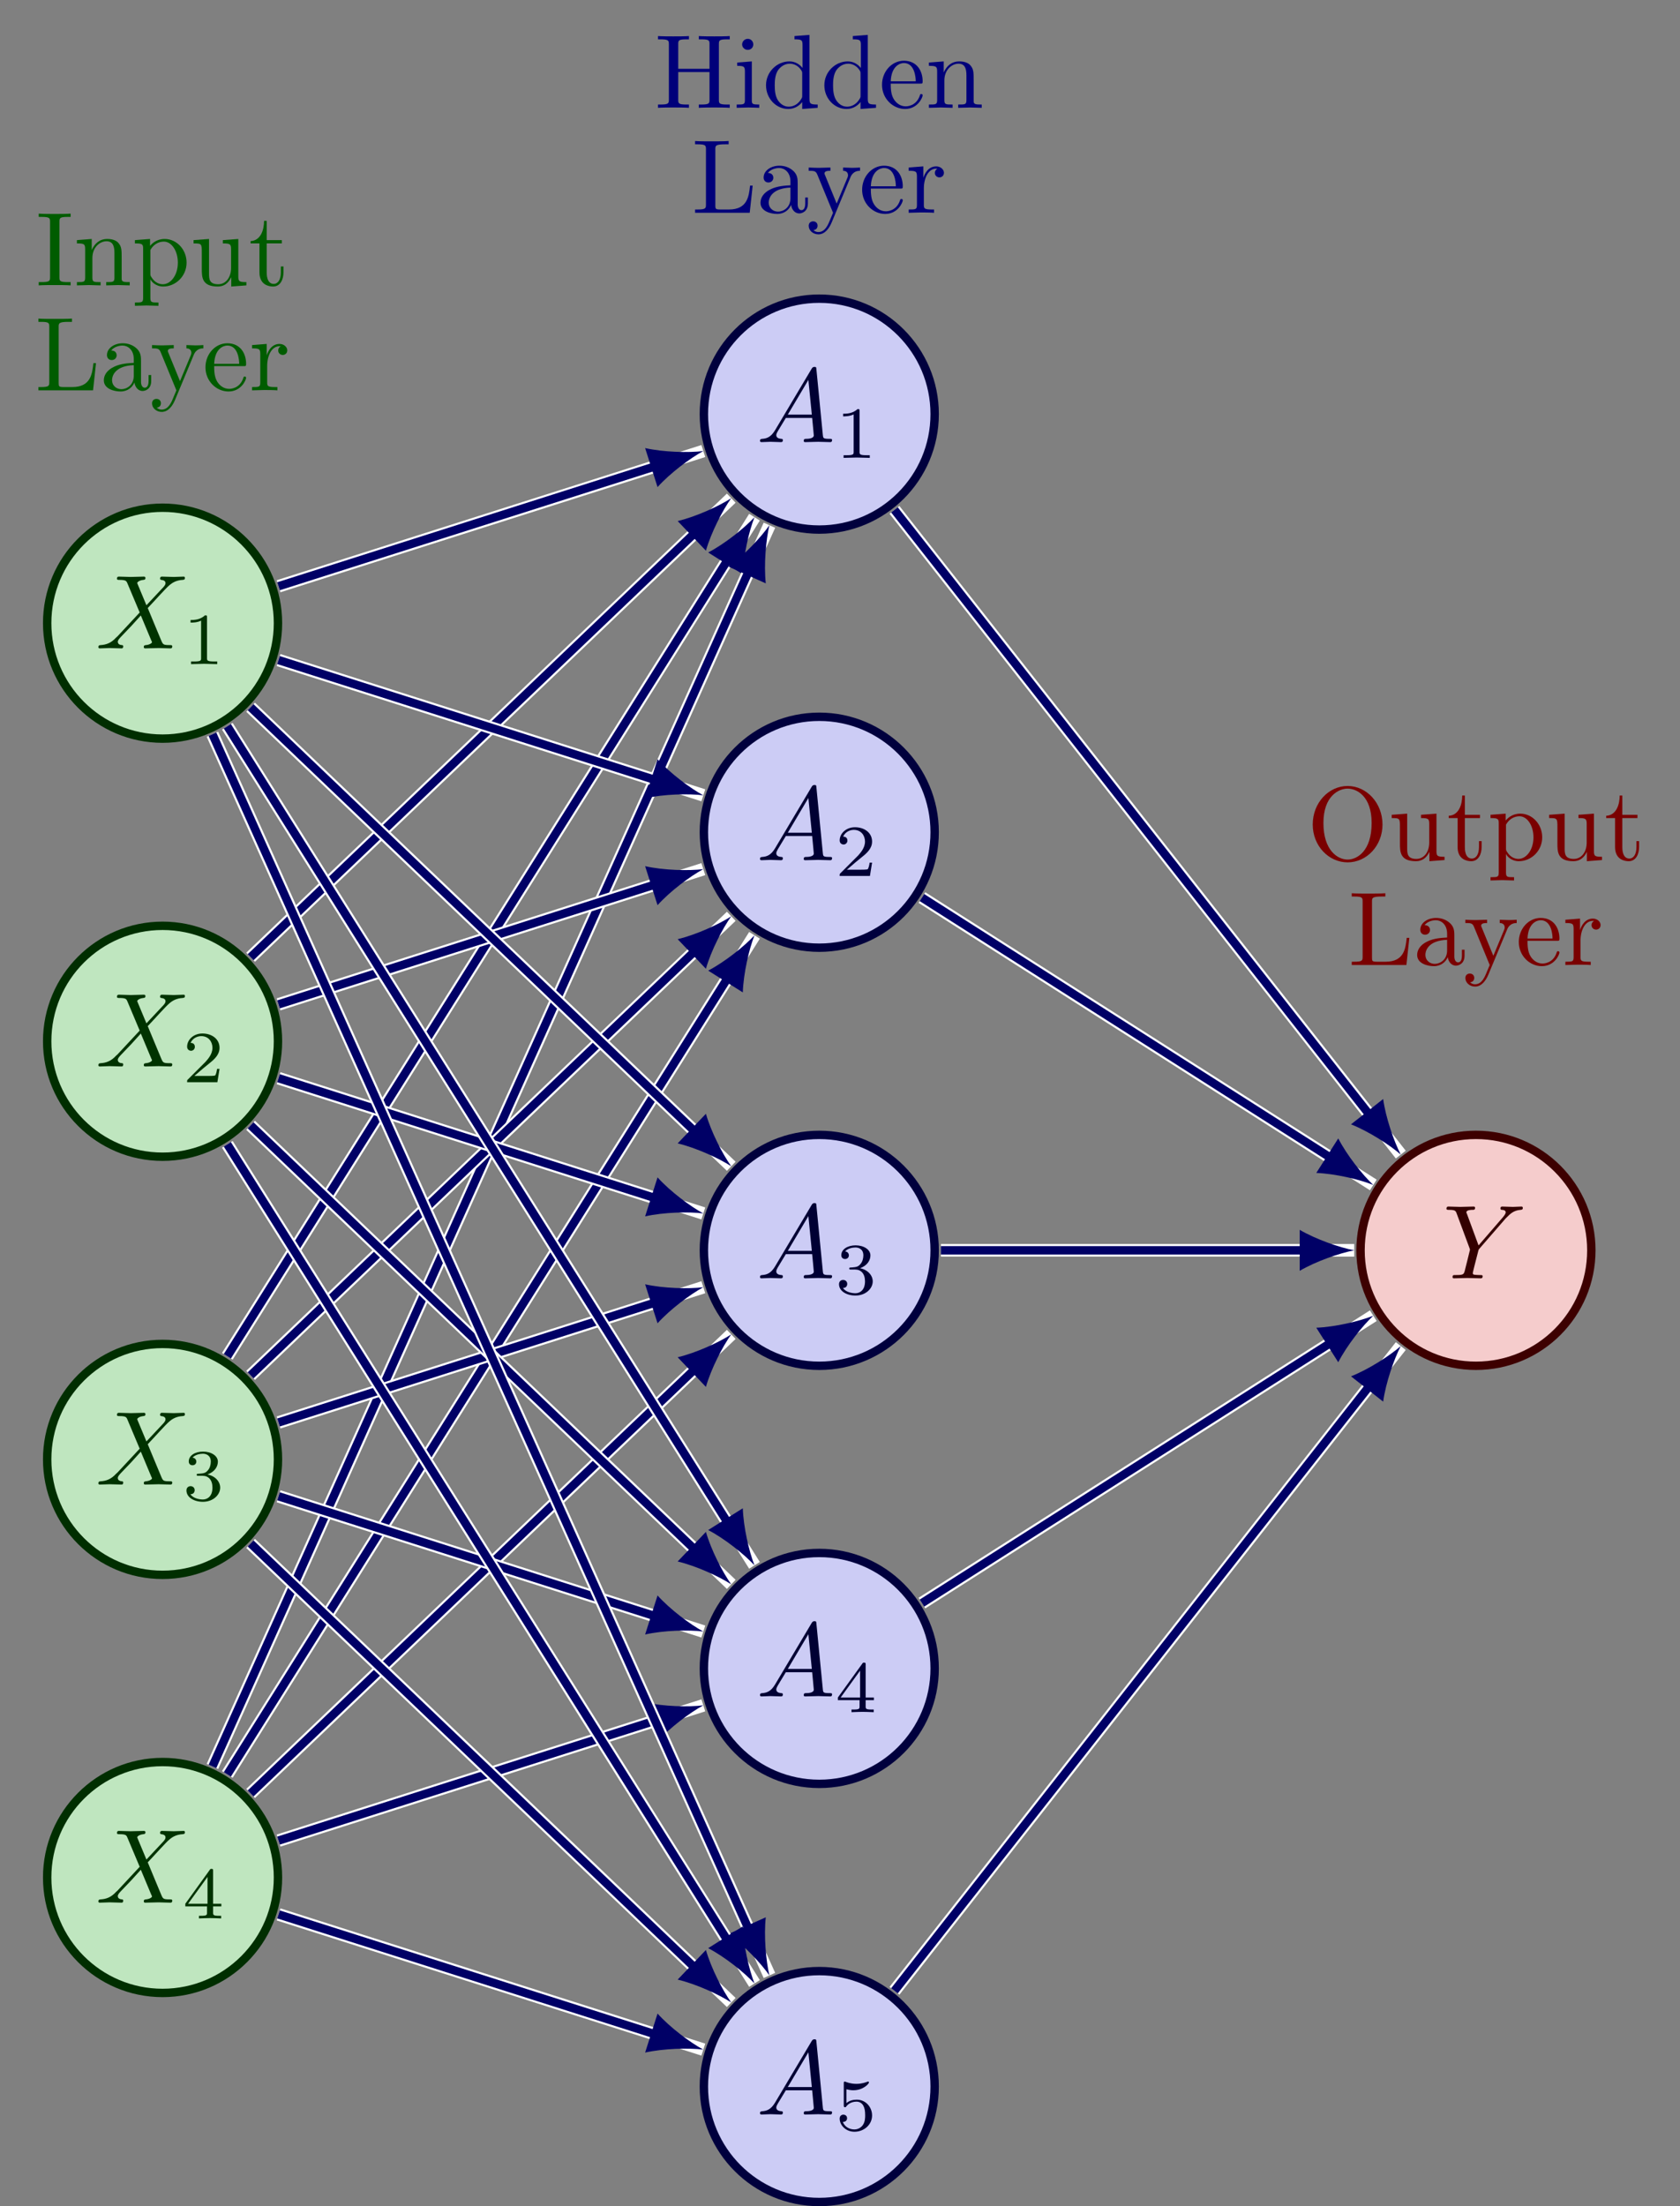 <?xml version="1.0" encoding="UTF-8"?>
<svg xmlns="http://www.w3.org/2000/svg" xmlns:xlink="http://www.w3.org/1999/xlink" width="159.545pt" height="209.405pt" viewBox="0 0 159.545 209.405">
<rect x="0" y="0" width="159.545" height="209.405" fill="#808080" stroke="none"/>
<defs>
<g>
<g id="glyph-0-0">
<path d="M 4.828 -4.094 L 4 -6.078 C 3.969 -6.156 3.953 -6.203 3.953 -6.203 C 3.953 -6.266 4.109 -6.453 4.531 -6.5 C 4.641 -6.516 4.734 -6.516 4.734 -6.688 C 4.734 -6.812 4.609 -6.812 4.578 -6.812 C 4.172 -6.812 3.75 -6.781 3.328 -6.781 C 3.078 -6.781 2.469 -6.812 2.219 -6.812 C 2.156 -6.812 2.031 -6.812 2.031 -6.609 C 2.031 -6.5 2.141 -6.5 2.266 -6.5 C 2.859 -6.5 2.922 -6.406 3.016 -6.188 L 4.188 -3.406 L 2.078 -1.141 L 1.953 -1.031 C 1.469 -0.5 1 -0.344 0.484 -0.312 C 0.359 -0.297 0.266 -0.297 0.266 -0.109 C 0.266 -0.094 0.266 0 0.406 0 C 0.703 0 1.031 -0.031 1.328 -0.031 C 1.703 -0.031 2.094 0 2.453 0 C 2.516 0 2.625 0 2.625 -0.203 C 2.625 -0.297 2.531 -0.312 2.516 -0.312 C 2.422 -0.312 2.109 -0.344 2.109 -0.625 C 2.109 -0.781 2.266 -0.938 2.375 -1.062 L 3.406 -2.141 L 4.297 -3.125 L 5.297 -0.734 C 5.344 -0.625 5.359 -0.625 5.359 -0.594 C 5.359 -0.516 5.156 -0.344 4.781 -0.312 C 4.672 -0.297 4.578 -0.297 4.578 -0.125 C 4.578 0 4.688 0 4.719 0 C 5 0 5.703 -0.031 5.984 -0.031 C 6.234 -0.031 6.844 0 7.094 0 C 7.156 0 7.281 0 7.281 -0.188 C 7.281 -0.312 7.172 -0.312 7.094 -0.312 C 6.438 -0.312 6.406 -0.344 6.234 -0.75 C 5.859 -1.672 5.188 -3.234 4.953 -3.828 C 5.625 -4.531 6.672 -5.719 7 -5.984 C 7.281 -6.234 7.672 -6.469 8.266 -6.5 C 8.391 -6.516 8.484 -6.516 8.484 -6.703 C 8.484 -6.703 8.484 -6.812 8.359 -6.812 C 8.062 -6.812 7.719 -6.781 7.422 -6.781 C 7.047 -6.781 6.672 -6.812 6.312 -6.812 C 6.25 -6.812 6.125 -6.812 6.125 -6.609 C 6.125 -6.547 6.172 -6.516 6.234 -6.5 C 6.328 -6.484 6.641 -6.469 6.641 -6.188 C 6.641 -6.047 6.531 -5.922 6.453 -5.828 Z M 4.828 -4.094 "/>
</g>
<g id="glyph-0-1">
<path d="M 1.781 -1.141 C 1.391 -0.484 1 -0.344 0.562 -0.312 C 0.438 -0.297 0.344 -0.297 0.344 -0.109 C 0.344 -0.047 0.406 0 0.484 0 C 0.75 0 1.062 -0.031 1.328 -0.031 C 1.672 -0.031 2.016 0 2.328 0 C 2.391 0 2.516 0 2.516 -0.188 C 2.516 -0.297 2.438 -0.312 2.359 -0.312 C 2.141 -0.328 1.891 -0.406 1.891 -0.656 C 1.891 -0.781 1.953 -0.891 2.031 -1.031 L 2.797 -2.297 L 5.297 -2.297 C 5.312 -2.094 5.453 -0.734 5.453 -0.641 C 5.453 -0.344 4.938 -0.312 4.734 -0.312 C 4.594 -0.312 4.5 -0.312 4.5 -0.109 C 4.5 0 4.609 0 4.641 0 C 5.047 0 5.469 -0.031 5.875 -0.031 C 6.125 -0.031 6.766 0 7.016 0 C 7.062 0 7.188 0 7.188 -0.203 C 7.188 -0.312 7.094 -0.312 6.953 -0.312 C 6.344 -0.312 6.344 -0.375 6.312 -0.672 L 5.703 -6.891 C 5.688 -7.094 5.688 -7.141 5.516 -7.141 C 5.359 -7.141 5.312 -7.062 5.25 -6.969 Z M 2.984 -2.609 L 4.938 -5.906 L 5.266 -2.609 Z M 2.984 -2.609 "/>
</g>
<g id="glyph-0-2">
<path d="M 5.953 -5.672 L 6.094 -5.812 C 6.391 -6.109 6.719 -6.453 7.391 -6.5 C 7.5 -6.516 7.594 -6.516 7.594 -6.688 C 7.594 -6.766 7.547 -6.812 7.469 -6.812 C 7.203 -6.812 6.922 -6.781 6.656 -6.781 C 6.312 -6.781 5.969 -6.812 5.656 -6.812 C 5.594 -6.812 5.469 -6.812 5.469 -6.625 C 5.469 -6.516 5.562 -6.5 5.609 -6.5 C 5.688 -6.5 5.969 -6.484 5.969 -6.266 C 5.969 -6.094 5.734 -5.844 5.703 -5.797 L 3.391 -3.125 L 2.297 -6.094 C 2.234 -6.234 2.234 -6.25 2.234 -6.266 C 2.234 -6.5 2.719 -6.5 2.828 -6.5 C 2.953 -6.5 3.062 -6.5 3.062 -6.703 C 3.062 -6.812 2.938 -6.812 2.906 -6.812 C 2.625 -6.812 1.938 -6.781 1.656 -6.781 C 1.406 -6.781 0.781 -6.812 0.531 -6.812 C 0.484 -6.812 0.344 -6.812 0.344 -6.609 C 0.344 -6.5 0.453 -6.5 0.578 -6.5 C 1.172 -6.5 1.219 -6.406 1.312 -6.156 L 2.531 -2.875 C 2.547 -2.844 2.578 -2.734 2.578 -2.719 C 2.578 -2.688 2.172 -1.078 2.125 -0.891 C 2 -0.344 1.984 -0.312 1.188 -0.312 C 1 -0.312 0.922 -0.312 0.922 -0.109 C 0.922 0 1.031 0 1.062 0 C 1.328 0 2.031 -0.031 2.312 -0.031 C 2.594 -0.031 3.312 0 3.594 0 C 3.656 0 3.781 0 3.781 -0.203 C 3.781 -0.312 3.688 -0.312 3.5 -0.312 C 3.484 -0.312 3.297 -0.312 3.125 -0.328 C 2.906 -0.344 2.844 -0.375 2.844 -0.484 C 2.844 -0.562 2.938 -0.906 2.984 -1.109 L 3.344 -2.516 C 3.391 -2.719 3.406 -2.734 3.484 -2.828 Z M 5.953 -5.672 "/>
</g>
<g id="glyph-1-0">
<path d="M 2.328 -4.438 C 2.328 -4.625 2.328 -4.625 2.125 -4.625 C 1.672 -4.188 1.047 -4.188 0.766 -4.188 L 0.766 -3.938 C 0.922 -3.938 1.391 -3.938 1.766 -4.125 L 1.766 -0.578 C 1.766 -0.344 1.766 -0.25 1.078 -0.25 L 0.812 -0.25 L 0.812 0 C 0.938 0 1.797 -0.031 2.047 -0.031 C 2.266 -0.031 3.141 0 3.297 0 L 3.297 -0.25 L 3.031 -0.25 C 2.328 -0.25 2.328 -0.344 2.328 -0.578 Z M 2.328 -4.438 "/>
</g>
<g id="glyph-1-1">
<path d="M 3.516 -1.266 L 3.281 -1.266 C 3.266 -1.109 3.188 -0.703 3.094 -0.641 C 3.047 -0.594 2.516 -0.594 2.406 -0.594 L 1.125 -0.594 C 1.859 -1.234 2.109 -1.438 2.516 -1.766 C 3.031 -2.172 3.516 -2.609 3.516 -3.266 C 3.516 -4.109 2.781 -4.625 1.891 -4.625 C 1.031 -4.625 0.438 -4.016 0.438 -3.375 C 0.438 -3.031 0.734 -2.984 0.812 -2.984 C 0.969 -2.984 1.172 -3.109 1.172 -3.359 C 1.172 -3.484 1.125 -3.734 0.766 -3.734 C 0.984 -4.219 1.453 -4.375 1.781 -4.375 C 2.484 -4.375 2.844 -3.828 2.844 -3.266 C 2.844 -2.656 2.406 -2.188 2.188 -1.938 L 0.516 -0.266 C 0.438 -0.203 0.438 -0.188 0.438 0 L 3.312 0 Z M 3.516 -1.266 "/>
</g>
<g id="glyph-1-2">
<path d="M 1.906 -2.328 C 2.453 -2.328 2.844 -1.953 2.844 -1.203 C 2.844 -0.344 2.328 -0.078 1.938 -0.078 C 1.656 -0.078 1.031 -0.156 0.75 -0.578 C 1.078 -0.578 1.156 -0.812 1.156 -0.969 C 1.156 -1.188 0.984 -1.344 0.766 -1.344 C 0.578 -1.344 0.375 -1.219 0.375 -0.938 C 0.375 -0.281 1.094 0.141 1.938 0.141 C 2.906 0.141 3.578 -0.516 3.578 -1.203 C 3.578 -1.75 3.141 -2.297 2.375 -2.453 C 3.094 -2.719 3.359 -3.234 3.359 -3.672 C 3.359 -4.219 2.734 -4.625 1.953 -4.625 C 1.188 -4.625 0.594 -4.25 0.594 -3.688 C 0.594 -3.453 0.75 -3.328 0.953 -3.328 C 1.172 -3.328 1.312 -3.484 1.312 -3.672 C 1.312 -3.875 1.172 -4.031 0.953 -4.047 C 1.203 -4.344 1.672 -4.422 1.938 -4.422 C 2.25 -4.422 2.688 -4.266 2.688 -3.672 C 2.688 -3.375 2.594 -3.047 2.406 -2.844 C 2.188 -2.578 1.984 -2.562 1.641 -2.531 C 1.469 -2.516 1.453 -2.516 1.422 -2.516 C 1.406 -2.516 1.344 -2.5 1.344 -2.422 C 1.344 -2.328 1.406 -2.328 1.531 -2.328 Z M 1.906 -2.328 "/>
</g>
<g id="glyph-1-3">
<path d="M 3.688 -1.141 L 3.688 -1.391 L 2.906 -1.391 L 2.906 -4.5 C 2.906 -4.641 2.906 -4.703 2.766 -4.703 C 2.672 -4.703 2.641 -4.703 2.578 -4.594 L 0.266 -1.391 L 0.266 -1.141 L 2.328 -1.141 L 2.328 -0.578 C 2.328 -0.328 2.328 -0.25 1.75 -0.25 L 1.562 -0.25 L 1.562 0 C 1.922 -0.016 2.359 -0.031 2.609 -0.031 C 2.875 -0.031 3.312 -0.016 3.672 0 L 3.672 -0.25 L 3.484 -0.25 C 2.906 -0.25 2.906 -0.328 2.906 -0.578 L 2.906 -1.141 Z M 2.375 -3.938 L 2.375 -1.391 L 0.531 -1.391 Z M 2.375 -3.938 "/>
</g>
<g id="glyph-1-4">
<path d="M 1.078 -3.891 C 1.438 -3.797 1.641 -3.797 1.75 -3.797 C 2.672 -3.797 3.219 -4.422 3.219 -4.531 C 3.219 -4.609 3.172 -4.625 3.141 -4.625 C 3.125 -4.625 3.109 -4.625 3.078 -4.609 C 2.906 -4.547 2.547 -4.406 2.031 -4.406 C 1.828 -4.406 1.469 -4.422 1.016 -4.594 C 0.938 -4.625 0.922 -4.625 0.922 -4.625 C 0.828 -4.625 0.828 -4.547 0.828 -4.438 L 0.828 -2.391 C 0.828 -2.266 0.828 -2.188 0.938 -2.188 C 1 -2.188 1.016 -2.188 1.078 -2.281 C 1.375 -2.656 1.812 -2.719 2.047 -2.719 C 2.469 -2.719 2.656 -2.391 2.688 -2.328 C 2.812 -2.094 2.859 -1.828 2.859 -1.422 C 2.859 -1.219 2.859 -0.812 2.641 -0.5 C 2.469 -0.25 2.172 -0.078 1.828 -0.078 C 1.375 -0.078 0.906 -0.328 0.734 -0.797 C 1 -0.781 1.141 -0.953 1.141 -1.141 C 1.141 -1.438 0.875 -1.484 0.781 -1.484 C 0.781 -1.484 0.438 -1.484 0.438 -1.109 C 0.438 -0.484 1.016 0.141 1.844 0.141 C 2.734 0.141 3.516 -0.516 3.516 -1.406 C 3.516 -2.188 2.922 -2.906 2.062 -2.906 C 1.75 -2.906 1.391 -2.844 1.078 -2.578 Z M 1.078 -3.891 "/>
</g>
<g id="glyph-2-0">
<path d="M 3.312 0 L 3.312 -0.312 L 3.062 -0.312 C 2.266 -0.312 2.25 -0.422 2.25 -0.781 L 2.25 -6.031 C 2.25 -6.391 2.266 -6.5 3.062 -6.5 L 3.312 -6.5 L 3.312 -6.812 C 2.969 -6.781 2.188 -6.781 1.797 -6.781 C 1.422 -6.781 0.625 -6.781 0.281 -6.812 L 0.281 -6.5 L 0.531 -6.5 C 1.328 -6.5 1.359 -6.391 1.359 -6.031 L 1.359 -0.781 C 1.359 -0.422 1.328 -0.312 0.531 -0.312 L 0.281 -0.312 L 0.281 0 C 0.625 -0.031 1.422 -0.031 1.797 -0.031 C 2.188 -0.031 2.969 -0.031 3.312 0 Z M 3.312 0 "/>
</g>
<g id="glyph-2-1">
<path d="M 5.328 0 L 5.328 -0.312 C 4.812 -0.312 4.562 -0.312 4.562 -0.609 L 4.562 -2.516 C 4.562 -3.375 4.562 -3.672 4.25 -4.031 C 4.109 -4.203 3.781 -4.406 3.203 -4.406 C 2.469 -4.406 2 -3.984 1.719 -3.359 L 1.719 -4.406 L 0.312 -4.297 L 0.312 -3.984 C 1.016 -3.984 1.094 -3.922 1.094 -3.422 L 1.094 -0.75 C 1.094 -0.312 0.984 -0.312 0.312 -0.312 L 0.312 0 L 1.453 -0.031 L 2.562 0 L 2.562 -0.312 C 1.891 -0.312 1.781 -0.312 1.781 -0.75 L 1.781 -2.594 C 1.781 -3.625 2.5 -4.188 3.125 -4.188 C 3.766 -4.188 3.875 -3.656 3.875 -3.078 L 3.875 -0.75 C 3.875 -0.312 3.766 -0.312 3.094 -0.312 L 3.094 0 L 4.219 -0.031 Z M 5.328 0 "/>
</g>
<g id="glyph-2-2">
<path d="M 5.188 -2.156 C 5.188 -3.422 4.234 -4.406 3.109 -4.406 C 2.328 -4.406 1.906 -3.969 1.719 -3.75 L 1.719 -4.406 L 0.281 -4.297 L 0.281 -3.984 C 0.984 -3.984 1.062 -3.922 1.062 -3.484 L 1.062 1.172 C 1.062 1.625 0.953 1.625 0.281 1.625 L 0.281 1.938 L 1.391 1.906 L 2.516 1.938 L 2.516 1.625 C 1.859 1.625 1.75 1.625 1.75 1.172 L 1.75 -0.594 C 1.797 -0.422 2.219 0.109 2.969 0.109 C 4.156 0.109 5.188 -0.875 5.188 -2.156 Z M 4.359 -2.156 C 4.359 -0.953 3.672 -0.109 2.938 -0.109 C 2.531 -0.109 2.156 -0.312 1.891 -0.719 C 1.75 -0.922 1.75 -0.938 1.75 -1.141 L 1.75 -3.359 C 2.031 -3.875 2.516 -4.156 3.031 -4.156 C 3.766 -4.156 4.359 -3.281 4.359 -2.156 Z M 4.359 -2.156 "/>
</g>
<g id="glyph-2-3">
<path d="M 5.328 0 L 5.328 -0.312 C 4.641 -0.312 4.562 -0.375 4.562 -0.875 L 4.562 -4.406 L 3.094 -4.297 L 3.094 -3.984 C 3.781 -3.984 3.875 -3.922 3.875 -3.422 L 3.875 -1.656 C 3.875 -0.781 3.391 -0.109 2.656 -0.109 C 1.828 -0.109 1.781 -0.578 1.781 -1.094 L 1.781 -4.406 L 0.312 -4.297 L 0.312 -3.984 C 1.094 -3.984 1.094 -3.953 1.094 -3.078 L 1.094 -1.578 C 1.094 -0.797 1.094 0.109 2.609 0.109 C 3.172 0.109 3.609 -0.172 3.891 -0.781 L 3.891 0.109 Z M 5.328 0 "/>
</g>
<g id="glyph-2-4">
<path d="M 3.312 -1.234 L 3.312 -1.797 L 3.062 -1.797 L 3.062 -1.25 C 3.062 -0.516 2.766 -0.141 2.391 -0.141 C 1.719 -0.141 1.719 -1.047 1.719 -1.219 L 1.719 -3.984 L 3.156 -3.984 L 3.156 -4.297 L 1.719 -4.297 L 1.719 -6.125 L 1.469 -6.125 C 1.469 -5.312 1.172 -4.25 0.188 -4.203 L 0.188 -3.984 L 1.031 -3.984 L 1.031 -1.234 C 1.031 -0.016 1.969 0.109 2.328 0.109 C 3.031 0.109 3.312 -0.594 3.312 -1.234 Z M 3.312 -1.234 "/>
</g>
<g id="glyph-2-5">
<path d="M 5.797 -2.578 L 5.547 -2.578 C 5.438 -1.562 5.297 -0.312 3.547 -0.312 L 2.734 -0.312 C 2.266 -0.312 2.25 -0.375 2.25 -0.703 L 2.25 -6.016 C 2.25 -6.359 2.25 -6.5 3.188 -6.5 L 3.516 -6.5 L 3.516 -6.812 C 3.156 -6.781 2.25 -6.781 1.844 -6.781 C 1.453 -6.781 0.672 -6.781 0.328 -6.812 L 0.328 -6.5 L 0.562 -6.5 C 1.328 -6.5 1.359 -6.391 1.359 -6.031 L 1.359 -0.781 C 1.359 -0.422 1.328 -0.312 0.562 -0.312 L 0.328 -0.312 L 0.328 0 L 5.516 0 Z M 5.797 -2.578 "/>
</g>
<g id="glyph-2-6">
<path d="M 4.812 -0.891 L 4.812 -1.453 L 4.562 -1.453 L 4.562 -0.891 C 4.562 -0.312 4.312 -0.25 4.203 -0.25 C 3.875 -0.25 3.844 -0.703 3.844 -0.75 L 3.844 -2.734 C 3.844 -3.156 3.844 -3.547 3.484 -3.922 C 3.094 -4.312 2.594 -4.469 2.109 -4.469 C 1.297 -4.469 0.609 -4 0.609 -3.344 C 0.609 -3.047 0.812 -2.875 1.062 -2.875 C 1.344 -2.875 1.531 -3.078 1.531 -3.328 C 1.531 -3.453 1.469 -3.781 1.016 -3.781 C 1.281 -4.141 1.781 -4.25 2.094 -4.25 C 2.578 -4.25 3.156 -3.859 3.156 -2.969 L 3.156 -2.609 C 2.641 -2.578 1.938 -2.547 1.312 -2.25 C 0.562 -1.906 0.312 -1.391 0.312 -0.953 C 0.312 -0.141 1.281 0.109 1.906 0.109 C 2.578 0.109 3.031 -0.297 3.219 -0.75 C 3.266 -0.359 3.531 0.062 4 0.062 C 4.203 0.062 4.812 -0.078 4.812 -0.891 Z M 3.156 -1.391 C 3.156 -0.453 2.438 -0.109 1.984 -0.109 C 1.5 -0.109 1.094 -0.453 1.094 -0.953 C 1.094 -1.5 1.5 -2.328 3.156 -2.391 Z M 3.156 -1.391 "/>
</g>
<g id="glyph-2-7">
<path d="M 5.062 -3.984 L 5.062 -4.297 C 4.828 -4.281 4.547 -4.266 4.312 -4.266 L 3.453 -4.297 L 3.453 -3.984 C 3.766 -3.984 3.922 -3.812 3.922 -3.562 C 3.922 -3.453 3.906 -3.438 3.859 -3.312 L 2.844 -0.875 L 1.75 -3.547 C 1.703 -3.656 1.688 -3.688 1.688 -3.734 C 1.688 -3.984 2.047 -3.984 2.25 -3.984 L 2.25 -4.297 L 1.156 -4.266 C 0.891 -4.266 0.484 -4.281 0.188 -4.297 L 0.188 -3.984 C 0.672 -3.984 0.859 -3.984 1 -3.641 L 2.5 0 L 2.25 0.594 C 2.031 1.141 1.75 1.828 1.109 1.828 C 1.062 1.828 0.828 1.828 0.641 1.641 C 0.953 1.609 1.031 1.391 1.031 1.219 C 1.031 0.969 0.844 0.812 0.609 0.812 C 0.406 0.812 0.188 0.938 0.188 1.234 C 0.188 1.688 0.609 2.047 1.109 2.047 C 1.734 2.047 2.141 1.469 2.375 0.906 L 4.141 -3.344 C 4.391 -3.984 4.906 -3.984 5.062 -3.984 Z M 5.062 -3.984 "/>
</g>
<g id="glyph-2-8">
<path d="M 4.141 -1.188 C 4.141 -1.281 4.062 -1.312 4 -1.312 C 3.922 -1.312 3.891 -1.25 3.875 -1.172 C 3.531 -0.141 2.625 -0.141 2.531 -0.141 C 2.031 -0.141 1.641 -0.438 1.406 -0.812 C 1.109 -1.281 1.109 -1.938 1.109 -2.297 L 3.891 -2.297 C 4.109 -2.297 4.141 -2.297 4.141 -2.516 C 4.141 -3.5 3.594 -4.469 2.359 -4.469 C 1.203 -4.469 0.281 -3.438 0.281 -2.188 C 0.281 -0.859 1.328 0.109 2.469 0.109 C 3.688 0.109 4.141 -1 4.141 -1.188 Z M 3.484 -2.516 L 1.109 -2.516 C 1.172 -4 2.016 -4.25 2.359 -4.25 C 3.375 -4.25 3.484 -2.906 3.484 -2.516 Z M 3.484 -2.516 "/>
</g>
<g id="glyph-2-9">
<path d="M 3.625 -3.797 C 3.625 -4.109 3.312 -4.406 2.891 -4.406 C 2.156 -4.406 1.797 -3.734 1.672 -3.312 L 1.672 -4.406 L 0.281 -4.297 L 0.281 -3.984 C 0.984 -3.984 1.062 -3.922 1.062 -3.422 L 1.062 -0.75 C 1.062 -0.312 0.953 -0.312 0.281 -0.312 L 0.281 0 L 1.422 -0.031 C 1.812 -0.031 2.281 -0.031 2.688 0 L 2.688 -0.312 L 2.469 -0.312 C 1.734 -0.312 1.719 -0.422 1.719 -0.781 L 1.719 -2.312 C 1.719 -3.297 2.141 -4.188 2.891 -4.188 C 2.953 -4.188 2.984 -4.188 3 -4.172 C 2.969 -4.172 2.766 -4.047 2.766 -3.781 C 2.766 -3.516 2.984 -3.359 3.203 -3.359 C 3.375 -3.359 3.625 -3.484 3.625 -3.797 Z M 3.625 -3.797 "/>
</g>
<g id="glyph-2-10">
<path d="M 7.141 0 L 7.141 -0.312 L 6.891 -0.312 C 6.125 -0.312 6.109 -0.422 6.109 -0.781 L 6.109 -6.031 C 6.109 -6.391 6.125 -6.5 6.891 -6.5 L 7.141 -6.5 L 7.141 -6.812 C 6.781 -6.781 6.047 -6.781 5.672 -6.781 C 5.297 -6.781 4.547 -6.781 4.203 -6.812 L 4.203 -6.5 L 4.438 -6.5 C 5.203 -6.5 5.219 -6.391 5.219 -6.031 L 5.219 -3.703 L 2.25 -3.703 L 2.25 -6.031 C 2.25 -6.391 2.266 -6.5 3.031 -6.5 L 3.266 -6.5 L 3.266 -6.812 C 2.922 -6.781 2.188 -6.781 1.797 -6.781 C 1.422 -6.781 0.672 -6.781 0.328 -6.812 L 0.328 -6.5 L 0.562 -6.5 C 1.328 -6.5 1.359 -6.391 1.359 -6.031 L 1.359 -0.781 C 1.359 -0.422 1.328 -0.312 0.562 -0.312 L 0.328 -0.312 L 0.328 0 C 0.672 -0.031 1.422 -0.031 1.797 -0.031 C 2.172 -0.031 2.922 -0.031 3.266 0 L 3.266 -0.312 L 3.031 -0.312 C 2.266 -0.312 2.25 -0.422 2.25 -0.781 L 2.25 -3.391 L 5.219 -3.391 L 5.219 -0.781 C 5.219 -0.422 5.203 -0.312 4.438 -0.312 L 4.203 -0.312 L 4.203 0 C 4.547 -0.031 5.281 -0.031 5.656 -0.031 C 6.047 -0.031 6.781 -0.031 7.141 0 Z M 7.141 0 "/>
</g>
<g id="glyph-2-11">
<path d="M 2.469 0 L 2.469 -0.312 C 1.797 -0.312 1.766 -0.359 1.766 -0.75 L 1.766 -4.406 L 0.375 -4.297 L 0.375 -3.984 C 1.016 -3.984 1.109 -3.922 1.109 -3.438 L 1.109 -0.75 C 1.109 -0.312 1 -0.312 0.328 -0.312 L 0.328 0 L 1.422 -0.031 C 1.781 -0.031 2.125 -0.016 2.469 0 Z M 1.906 -6.016 C 1.906 -6.297 1.688 -6.547 1.391 -6.547 C 1.047 -6.547 0.844 -6.266 0.844 -6.016 C 0.844 -5.75 1.078 -5.5 1.375 -5.5 C 1.719 -5.5 1.906 -5.766 1.906 -6.016 Z M 1.906 -6.016 "/>
</g>
<g id="glyph-2-12">
<path d="M 5.25 0 L 5.25 -0.312 C 4.562 -0.312 4.469 -0.375 4.469 -0.875 L 4.469 -6.922 L 3.047 -6.812 L 3.047 -6.5 C 3.734 -6.5 3.812 -6.438 3.812 -5.938 L 3.812 -3.781 C 3.531 -4.141 3.094 -4.406 2.562 -4.406 C 1.391 -4.406 0.344 -3.422 0.344 -2.141 C 0.344 -0.875 1.312 0.109 2.453 0.109 C 3.094 0.109 3.531 -0.234 3.781 -0.547 L 3.781 0.109 Z M 3.781 -1.172 C 3.781 -1 3.781 -0.984 3.672 -0.812 C 3.375 -0.328 2.938 -0.109 2.5 -0.109 C 2.047 -0.109 1.688 -0.375 1.453 -0.75 C 1.203 -1.156 1.172 -1.719 1.172 -2.141 C 1.172 -2.5 1.188 -3.094 1.469 -3.547 C 1.688 -3.859 2.062 -4.188 2.609 -4.188 C 2.953 -4.188 3.375 -4.031 3.672 -3.594 C 3.781 -3.422 3.781 -3.406 3.781 -3.219 Z M 3.781 -1.172 "/>
</g>
<g id="glyph-2-13">
<path d="M 7.188 -3.375 C 7.188 -5.406 5.688 -7.031 3.875 -7.031 C 2.078 -7.031 0.562 -5.438 0.562 -3.375 C 0.562 -1.328 2.094 0.219 3.875 0.219 C 5.688 0.219 7.188 -1.359 7.188 -3.375 Z M 6.156 -3.516 C 6.156 -0.875 4.797 -0.047 3.875 -0.047 C 2.922 -0.047 1.578 -0.922 1.578 -3.516 C 1.578 -6.094 3.047 -6.781 3.875 -6.781 C 4.734 -6.781 6.156 -6.078 6.156 -3.516 Z M 6.156 -3.516 "/>
</g>
</g>
<clipPath id="clip-0">
<path clip-rule="nonzero" d="M 66 187 L 89 187 L 89 209.406 L 66 209.406 Z M 66 187 "/>
</clipPath>
<clipPath id="clip-1">
<path clip-rule="nonzero" d="M 55 175 L 101 175 L 101 209.406 L 55 209.406 Z M 55 175 "/>
</clipPath>
<clipPath id="clip-2">
<path clip-rule="nonzero" d="M 9 164 L 84 164 L 84 209.406 L 9 209.406 Z M 9 164 "/>
</clipPath>
<clipPath id="clip-3">
<path clip-rule="nonzero" d="M 117 96 L 159.547 96 L 159.547 141 L 117 141 Z M 117 96 "/>
</clipPath>
</defs>
<path fill-rule="nonzero" fill="rgb(75%, 90.001%, 75%)" fill-opacity="1" stroke-width="0.797" stroke-linecap="butt" stroke-linejoin="miter" stroke="rgb(0%, 18.001%, 0%)" stroke-opacity="1" stroke-miterlimit="10" d="M 73.32 39.687 C 73.32 45.737 68.414 50.644 62.363 50.644 C 56.309 50.644 51.402 45.737 51.402 39.687 C 51.402 33.632 56.309 28.726 62.363 28.726 C 68.414 28.726 73.32 33.632 73.32 39.687 Z M 73.32 39.687 " transform="matrix(1, 0, 0, -1, -46.922, 98.835)"/>
<g fill="rgb(0%, 20%, 0%)" fill-opacity="1">
<use xlink:href="#glyph-0-0" x="9.078" y="61.542"/>
</g>
<g fill="rgb(0%, 20%, 0%)" fill-opacity="1">
<use xlink:href="#glyph-1-0" x="17.332" y="63.036"/>
</g>
<path fill-rule="nonzero" fill="rgb(75%, 90.001%, 75%)" fill-opacity="1" stroke-width="0.797" stroke-linecap="butt" stroke-linejoin="miter" stroke="rgb(0%, 18.001%, 0%)" stroke-opacity="1" stroke-miterlimit="10" d="M 73.32 -0.001 C 73.32 6.054 68.414 10.96 62.363 10.96 C 56.309 10.96 51.402 6.054 51.402 -0.001 C 51.402 -6.052 56.309 -10.958 62.363 -10.958 C 68.414 -10.958 73.32 -6.052 73.32 -0.001 Z M 73.32 -0.001 " transform="matrix(1, 0, 0, -1, -46.922, 98.835)"/>
<g fill="rgb(0%, 20%, 0%)" fill-opacity="1">
<use xlink:href="#glyph-0-0" x="9.078" y="101.226"/>
</g>
<g fill="rgb(0%, 20%, 0%)" fill-opacity="1">
<use xlink:href="#glyph-1-1" x="17.332" y="102.721"/>
</g>
<path fill-rule="nonzero" fill="rgb(75%, 90.001%, 75%)" fill-opacity="1" stroke-width="0.797" stroke-linecap="butt" stroke-linejoin="miter" stroke="rgb(0%, 18.001%, 0%)" stroke-opacity="1" stroke-miterlimit="10" d="M 73.32 -39.685 C 73.32 -33.634 68.414 -28.727 62.363 -28.727 C 56.309 -28.727 51.402 -33.634 51.402 -39.685 C 51.402 -45.739 56.309 -50.645 62.363 -50.645 C 68.414 -50.645 73.32 -45.739 73.32 -39.685 Z M 73.32 -39.685 " transform="matrix(1, 0, 0, -1, -46.922, 98.835)"/>
<g fill="rgb(0%, 20%, 0%)" fill-opacity="1">
<use xlink:href="#glyph-0-0" x="9.078" y="140.911"/>
</g>
<g fill="rgb(0%, 20%, 0%)" fill-opacity="1">
<use xlink:href="#glyph-1-2" x="17.332" y="142.406"/>
</g>
<path fill-rule="nonzero" fill="rgb(75%, 90.001%, 75%)" fill-opacity="1" stroke-width="0.797" stroke-linecap="butt" stroke-linejoin="miter" stroke="rgb(0%, 18.001%, 0%)" stroke-opacity="1" stroke-miterlimit="10" d="M 73.32 -79.372 C 73.32 -73.317 68.414 -68.411 62.363 -68.411 C 56.309 -68.411 51.402 -73.317 51.402 -79.372 C 51.402 -85.423 56.309 -90.329 62.363 -90.329 C 68.414 -90.329 73.32 -85.423 73.32 -79.372 Z M 73.32 -79.372 " transform="matrix(1, 0, 0, -1, -46.922, 98.835)"/>
<g fill="rgb(0%, 20%, 0%)" fill-opacity="1">
<use xlink:href="#glyph-0-0" x="9.078" y="180.596"/>
</g>
<g fill="rgb(0%, 20%, 0%)" fill-opacity="1">
<use xlink:href="#glyph-1-3" x="17.332" y="182.091"/>
</g>
<path fill-rule="nonzero" fill="rgb(79.999%, 79.999%, 95.999%)" fill-opacity="1" stroke-width="0.797" stroke-linecap="butt" stroke-linejoin="miter" stroke="rgb(0%, 0%, 23.999%)" stroke-opacity="1" stroke-miterlimit="10" d="M 135.684 59.526 C 135.684 65.581 130.777 70.487 124.727 70.487 C 118.672 70.487 113.766 65.581 113.766 59.526 C 113.766 53.476 118.672 48.569 124.727 48.569 C 130.777 48.569 135.684 53.476 135.684 59.526 Z M 135.684 59.526 " transform="matrix(1, 0, 0, -1, -46.922, 98.835)"/>
<g fill="rgb(0%, 0%, 20%)" fill-opacity="1">
<use xlink:href="#glyph-0-1" x="71.831" y="41.965"/>
</g>
<g fill="rgb(0%, 0%, 20%)" fill-opacity="1">
<use xlink:href="#glyph-1-0" x="79.303" y="43.459"/>
</g>
<path fill="none" stroke-width="1.196" stroke-linecap="butt" stroke-linejoin="miter" stroke="rgb(100%, 100%, 100%)" stroke-opacity="1" stroke-miterlimit="10" d="M 73.375 43.19 L 113.715 56.023 " transform="matrix(1, 0, 0, -1, -46.922, 98.835)"/>
<path fill="none" stroke-width="0.797" stroke-linecap="butt" stroke-linejoin="miter" stroke="rgb(0%, 0%, 39.999%)" stroke-opacity="1" stroke-miterlimit="10" d="M 73.375 43.19 L 109.27 54.612 " transform="matrix(1, 0, 0, -1, -46.922, 98.835)"/>
<path fill-rule="nonzero" fill="rgb(0%, 0%, 39.999%)" fill-opacity="1" d="M 66.793 42.812 C 65.398 42.984 63.023 42.922 61.266 42.531 L 62.445 46.234 C 63.648 44.898 65.555 43.477 66.793 42.812 "/>
<path fill="none" stroke-width="1.196" stroke-linecap="butt" stroke-linejoin="miter" stroke="rgb(100%, 100%, 100%)" stroke-opacity="1" stroke-miterlimit="10" d="M 70.723 7.98 L 116.367 51.55 " transform="matrix(1, 0, 0, -1, -46.922, 98.835)"/>
<path fill="none" stroke-width="0.797" stroke-linecap="butt" stroke-linejoin="miter" stroke="rgb(0%, 0%, 39.999%)" stroke-opacity="1" stroke-miterlimit="10" d="M 70.723 7.98 L 112.992 48.331 " transform="matrix(1, 0, 0, -1, -46.922, 98.835)"/>
<path fill-rule="nonzero" fill="rgb(0%, 0%, 39.999%)" fill-opacity="1" d="M 69.445 47.285 C 68.266 48.051 66.105 49.039 64.355 49.457 L 67.039 52.27 C 67.535 50.539 68.625 48.426 69.445 47.285 "/>
<path fill="none" stroke-width="1.196" stroke-linecap="butt" stroke-linejoin="miter" stroke="rgb(100%, 100%, 100%)" stroke-opacity="1" stroke-miterlimit="10" d="M 68.512 -29.899 L 118.574 49.745 " transform="matrix(1, 0, 0, -1, -46.922, 98.835)"/>
<path fill="none" stroke-width="0.797" stroke-linecap="butt" stroke-linejoin="miter" stroke="rgb(0%, 0%, 39.999%)" stroke-opacity="1" stroke-miterlimit="10" d="M 68.512 -29.899 L 116.094 45.796 " transform="matrix(1, 0, 0, -1, -46.922, 98.835)"/>
<path fill-rule="nonzero" fill="rgb(0%, 0%, 39.999%)" fill-opacity="1" d="M 71.652 49.09 C 70.699 50.121 68.848 51.609 67.254 52.441 L 70.543 54.512 C 70.602 52.711 71.137 50.398 71.652 49.09 "/>
<path fill="none" stroke-width="1.196" stroke-linecap="butt" stroke-linejoin="miter" stroke="rgb(100%, 100%, 100%)" stroke-opacity="1" stroke-miterlimit="10" d="M 67.098 -68.829 L 119.992 48.983 " transform="matrix(1, 0, 0, -1, -46.922, 98.835)"/>
<path fill="none" stroke-width="0.797" stroke-linecap="butt" stroke-linejoin="miter" stroke="rgb(0%, 0%, 39.999%)" stroke-opacity="1" stroke-miterlimit="10" d="M 67.098 -68.829 L 118.082 44.733 " transform="matrix(1, 0, 0, -1, -46.922, 98.835)"/>
<path fill-rule="nonzero" fill="rgb(0%, 0%, 39.999%)" fill-opacity="1" d="M 73.07 49.848 C 72.27 51.004 70.641 52.734 69.176 53.781 L 72.723 55.371 C 72.531 53.582 72.742 51.215 73.07 49.848 "/>
<path fill-rule="nonzero" fill="rgb(79.999%, 79.999%, 95.999%)" fill-opacity="1" stroke-width="0.797" stroke-linecap="butt" stroke-linejoin="miter" stroke="rgb(0%, 0%, 23.999%)" stroke-opacity="1" stroke-miterlimit="10" d="M 135.684 19.843 C 135.684 25.894 130.777 30.8 124.727 30.8 C 118.672 30.8 113.766 25.894 113.766 19.843 C 113.766 13.792 118.672 8.882 124.727 8.882 C 130.777 8.882 135.684 13.792 135.684 19.843 Z M 135.684 19.843 " transform="matrix(1, 0, 0, -1, -46.922, 98.835)"/>
<g fill="rgb(0%, 0%, 20%)" fill-opacity="1">
<use xlink:href="#glyph-0-1" x="71.831" y="81.65"/>
</g>
<g fill="rgb(0%, 0%, 20%)" fill-opacity="1">
<use xlink:href="#glyph-1-1" x="79.303" y="83.144"/>
</g>
<path fill="none" stroke-width="1.196" stroke-linecap="butt" stroke-linejoin="miter" stroke="rgb(100%, 100%, 100%)" stroke-opacity="1" stroke-miterlimit="10" d="M 73.375 36.183 L 113.715 23.347 " transform="matrix(1, 0, 0, -1, -46.922, 98.835)"/>
<path fill="none" stroke-width="0.797" stroke-linecap="butt" stroke-linejoin="miter" stroke="rgb(0%, 0%, 39.999%)" stroke-opacity="1" stroke-miterlimit="10" d="M 73.375 36.183 L 109.27 24.761 " transform="matrix(1, 0, 0, -1, -46.922, 98.835)"/>
<path fill-rule="nonzero" fill="rgb(0%, 0%, 39.999%)" fill-opacity="1" d="M 66.793 75.488 C 65.555 74.824 63.648 73.402 62.445 72.066 L 61.266 75.77 C 63.023 75.375 65.398 75.316 66.793 75.488 "/>
<path fill="none" stroke-width="1.196" stroke-linecap="butt" stroke-linejoin="miter" stroke="rgb(100%, 100%, 100%)" stroke-opacity="1" stroke-miterlimit="10" d="M 73.375 3.503 L 113.715 16.339 " transform="matrix(1, 0, 0, -1, -46.922, 98.835)"/>
<path fill="none" stroke-width="0.797" stroke-linecap="butt" stroke-linejoin="miter" stroke="rgb(0%, 0%, 39.999%)" stroke-opacity="1" stroke-miterlimit="10" d="M 73.375 3.503 L 109.27 14.925 " transform="matrix(1, 0, 0, -1, -46.922, 98.835)"/>
<path fill-rule="nonzero" fill="rgb(0%, 0%, 39.999%)" fill-opacity="1" d="M 66.793 82.496 C 65.398 82.668 63.023 82.609 61.266 82.215 L 62.445 85.918 C 63.648 84.582 65.555 83.16 66.793 82.496 "/>
<path fill="none" stroke-width="1.196" stroke-linecap="butt" stroke-linejoin="miter" stroke="rgb(100%, 100%, 100%)" stroke-opacity="1" stroke-miterlimit="10" d="M 70.723 -31.708 L 116.367 11.862 " transform="matrix(1, 0, 0, -1, -46.922, 98.835)"/>
<path fill="none" stroke-width="0.797" stroke-linecap="butt" stroke-linejoin="miter" stroke="rgb(0%, 0%, 39.999%)" stroke-opacity="1" stroke-miterlimit="10" d="M 70.723 -31.708 L 112.992 8.644 " transform="matrix(1, 0, 0, -1, -46.922, 98.835)"/>
<path fill-rule="nonzero" fill="rgb(0%, 0%, 39.999%)" fill-opacity="1" d="M 69.445 86.973 C 68.266 87.738 66.105 88.727 64.355 89.145 L 67.039 91.953 C 67.535 90.227 68.625 88.113 69.445 86.973 "/>
<path fill="none" stroke-width="1.196" stroke-linecap="butt" stroke-linejoin="miter" stroke="rgb(100%, 100%, 100%)" stroke-opacity="1" stroke-miterlimit="10" d="M 68.512 -69.587 L 118.574 10.058 " transform="matrix(1, 0, 0, -1, -46.922, 98.835)"/>
<path fill="none" stroke-width="0.797" stroke-linecap="butt" stroke-linejoin="miter" stroke="rgb(0%, 0%, 39.999%)" stroke-opacity="1" stroke-miterlimit="10" d="M 68.512 -69.587 L 116.094 6.112 " transform="matrix(1, 0, 0, -1, -46.922, 98.835)"/>
<path fill-rule="nonzero" fill="rgb(0%, 0%, 39.999%)" fill-opacity="1" d="M 71.652 88.777 C 70.699 89.809 68.848 91.297 67.254 92.129 L 70.543 94.195 C 70.602 92.398 71.137 90.082 71.652 88.777 "/>
<path fill-rule="nonzero" fill="rgb(79.999%, 79.999%, 95.999%)" fill-opacity="1" stroke-width="0.797" stroke-linecap="butt" stroke-linejoin="miter" stroke="rgb(0%, 0%, 23.999%)" stroke-opacity="1" stroke-miterlimit="10" d="M 135.684 -19.841 C 135.684 -13.79 130.777 -8.884 124.727 -8.884 C 118.672 -8.884 113.766 -13.79 113.766 -19.841 C 113.766 -25.895 118.672 -30.802 124.727 -30.802 C 130.777 -30.802 135.684 -25.895 135.684 -19.841 Z M 135.684 -19.841 " transform="matrix(1, 0, 0, -1, -46.922, 98.835)"/>
<g fill="rgb(0%, 0%, 20%)" fill-opacity="1">
<use xlink:href="#glyph-0-1" x="71.831" y="121.335"/>
</g>
<g fill="rgb(0%, 0%, 20%)" fill-opacity="1">
<use xlink:href="#glyph-1-2" x="79.303" y="122.829"/>
</g>
<path fill="none" stroke-width="1.196" stroke-linecap="butt" stroke-linejoin="miter" stroke="rgb(100%, 100%, 100%)" stroke-opacity="1" stroke-miterlimit="10" d="M 70.723 31.706 L 116.367 -11.864 " transform="matrix(1, 0, 0, -1, -46.922, 98.835)"/>
<path fill="none" stroke-width="0.797" stroke-linecap="butt" stroke-linejoin="miter" stroke="rgb(0%, 0%, 39.999%)" stroke-opacity="1" stroke-miterlimit="10" d="M 70.723 31.706 L 112.992 -8.645 " transform="matrix(1, 0, 0, -1, -46.922, 98.835)"/>
<path fill-rule="nonzero" fill="rgb(0%, 0%, 39.999%)" fill-opacity="1" d="M 69.445 110.699 C 68.625 109.559 67.535 107.445 67.039 105.715 L 64.355 108.527 C 66.105 108.945 68.266 109.934 69.445 110.699 "/>
<path fill="none" stroke-width="1.196" stroke-linecap="butt" stroke-linejoin="miter" stroke="rgb(100%, 100%, 100%)" stroke-opacity="1" stroke-miterlimit="10" d="M 73.375 -3.505 L 113.715 -16.341 " transform="matrix(1, 0, 0, -1, -46.922, 98.835)"/>
<path fill="none" stroke-width="0.797" stroke-linecap="butt" stroke-linejoin="miter" stroke="rgb(0%, 0%, 39.999%)" stroke-opacity="1" stroke-miterlimit="10" d="M 73.375 -3.505 L 109.27 -14.927 " transform="matrix(1, 0, 0, -1, -46.922, 98.835)"/>
<path fill-rule="nonzero" fill="rgb(0%, 0%, 39.999%)" fill-opacity="1" d="M 66.793 115.176 C 65.555 114.508 63.648 113.086 62.445 111.754 L 61.266 115.453 C 63.023 115.062 65.398 115 66.793 115.176 "/>
<path fill="none" stroke-width="1.196" stroke-linecap="butt" stroke-linejoin="miter" stroke="rgb(100%, 100%, 100%)" stroke-opacity="1" stroke-miterlimit="10" d="M 73.375 -36.181 L 113.715 -23.345 " transform="matrix(1, 0, 0, -1, -46.922, 98.835)"/>
<path fill="none" stroke-width="0.797" stroke-linecap="butt" stroke-linejoin="miter" stroke="rgb(0%, 0%, 39.999%)" stroke-opacity="1" stroke-miterlimit="10" d="M 73.375 -36.181 L 109.27 -24.759 " transform="matrix(1, 0, 0, -1, -46.922, 98.835)"/>
<path fill-rule="nonzero" fill="rgb(0%, 0%, 39.999%)" fill-opacity="1" d="M 66.793 122.18 C 65.398 122.352 63.023 122.293 61.266 121.902 L 62.445 125.602 C 63.648 124.27 65.555 122.848 66.793 122.18 "/>
<path fill="none" stroke-width="1.196" stroke-linecap="butt" stroke-linejoin="miter" stroke="rgb(100%, 100%, 100%)" stroke-opacity="1" stroke-miterlimit="10" d="M 70.723 -71.392 L 116.367 -27.821 " transform="matrix(1, 0, 0, -1, -46.922, 98.835)"/>
<path fill="none" stroke-width="0.797" stroke-linecap="butt" stroke-linejoin="miter" stroke="rgb(0%, 0%, 39.999%)" stroke-opacity="1" stroke-miterlimit="10" d="M 70.723 -71.392 L 112.992 -31.04 " transform="matrix(1, 0, 0, -1, -46.922, 98.835)"/>
<path fill-rule="nonzero" fill="rgb(0%, 0%, 39.999%)" fill-opacity="1" d="M 69.445 126.656 C 68.266 127.422 66.105 128.41 64.355 128.828 L 67.039 131.641 C 67.535 129.91 68.625 127.797 69.445 126.656 "/>
<path fill-rule="nonzero" fill="rgb(79.999%, 79.999%, 95.999%)" fill-opacity="1" stroke-width="0.797" stroke-linecap="butt" stroke-linejoin="miter" stroke="rgb(0%, 0%, 23.999%)" stroke-opacity="1" stroke-miterlimit="10" d="M 135.684 -59.528 C 135.684 -53.474 130.777 -48.567 124.727 -48.567 C 118.672 -48.567 113.766 -53.474 113.766 -59.528 C 113.766 -65.579 118.672 -70.485 124.727 -70.485 C 130.777 -70.485 135.684 -65.579 135.684 -59.528 Z M 135.684 -59.528 " transform="matrix(1, 0, 0, -1, -46.922, 98.835)"/>
<g fill="rgb(0%, 0%, 20%)" fill-opacity="1">
<use xlink:href="#glyph-0-1" x="71.831" y="161.019"/>
</g>
<g fill="rgb(0%, 0%, 20%)" fill-opacity="1">
<use xlink:href="#glyph-1-3" x="79.303" y="162.514"/>
</g>
<path fill="none" stroke-width="1.196" stroke-linecap="butt" stroke-linejoin="miter" stroke="rgb(100%, 100%, 100%)" stroke-opacity="1" stroke-miterlimit="10" d="M 68.512 29.901 L 118.574 -49.743 " transform="matrix(1, 0, 0, -1, -46.922, 98.835)"/>
<path fill="none" stroke-width="0.797" stroke-linecap="butt" stroke-linejoin="miter" stroke="rgb(0%, 0%, 39.999%)" stroke-opacity="1" stroke-miterlimit="10" d="M 68.512 29.901 L 116.094 -45.798 " transform="matrix(1, 0, 0, -1, -46.922, 98.835)"/>
<path fill-rule="nonzero" fill="rgb(0%, 0%, 39.999%)" fill-opacity="1" d="M 71.652 148.578 C 71.137 147.273 70.602 144.957 70.543 143.16 L 67.254 145.227 C 68.848 146.059 70.699 147.547 71.652 148.578 "/>
<path fill="none" stroke-width="1.196" stroke-linecap="butt" stroke-linejoin="miter" stroke="rgb(100%, 100%, 100%)" stroke-opacity="1" stroke-miterlimit="10" d="M 70.723 -7.978 L 116.367 -51.548 " transform="matrix(1, 0, 0, -1, -46.922, 98.835)"/>
<path fill="none" stroke-width="0.797" stroke-linecap="butt" stroke-linejoin="miter" stroke="rgb(0%, 0%, 39.999%)" stroke-opacity="1" stroke-miterlimit="10" d="M 70.723 -7.978 L 112.992 -48.329 " transform="matrix(1, 0, 0, -1, -46.922, 98.835)"/>
<path fill-rule="nonzero" fill="rgb(0%, 0%, 39.999%)" fill-opacity="1" d="M 69.445 150.383 C 68.625 149.242 67.535 147.129 67.039 145.402 L 64.355 148.211 C 66.105 148.629 68.266 149.617 69.445 150.383 "/>
<path fill="none" stroke-width="1.196" stroke-linecap="butt" stroke-linejoin="miter" stroke="rgb(100%, 100%, 100%)" stroke-opacity="1" stroke-miterlimit="10" d="M 73.375 -43.188 L 113.715 -56.024 " transform="matrix(1, 0, 0, -1, -46.922, 98.835)"/>
<path fill="none" stroke-width="0.797" stroke-linecap="butt" stroke-linejoin="miter" stroke="rgb(0%, 0%, 39.999%)" stroke-opacity="1" stroke-miterlimit="10" d="M 73.375 -43.188 L 109.27 -54.61 " transform="matrix(1, 0, 0, -1, -46.922, 98.835)"/>
<path fill-rule="nonzero" fill="rgb(0%, 0%, 39.999%)" fill-opacity="1" d="M 66.793 154.859 C 65.555 154.195 63.648 152.773 62.445 151.438 L 61.266 155.141 C 63.023 154.746 65.398 154.688 66.793 154.859 "/>
<path fill="none" stroke-width="1.196" stroke-linecap="butt" stroke-linejoin="miter" stroke="rgb(100%, 100%, 100%)" stroke-opacity="1" stroke-miterlimit="10" d="M 73.375 -75.868 L 113.715 -63.032 " transform="matrix(1, 0, 0, -1, -46.922, 98.835)"/>
<path fill="none" stroke-width="0.797" stroke-linecap="butt" stroke-linejoin="miter" stroke="rgb(0%, 0%, 39.999%)" stroke-opacity="1" stroke-miterlimit="10" d="M 73.375 -75.868 L 109.27 -64.446 " transform="matrix(1, 0, 0, -1, -46.922, 98.835)"/>
<path fill-rule="nonzero" fill="rgb(0%, 0%, 39.999%)" fill-opacity="1" d="M 66.793 161.867 C 65.398 162.039 63.023 161.98 61.266 161.586 L 62.445 165.289 C 63.648 163.953 65.555 162.531 66.793 161.867 "/>
<g clip-path="url(#clip-0)">
<path fill-rule="nonzero" fill="rgb(79.999%, 79.999%, 95.999%)" fill-opacity="1" d="M 88.762 198.047 C 88.762 191.996 83.855 187.09 77.805 187.09 C 71.75 187.09 66.844 191.996 66.844 198.047 C 66.844 204.102 71.75 209.008 77.805 209.008 C 83.855 209.008 88.762 204.102 88.762 198.047 Z M 88.762 198.047 "/>
</g>
<g clip-path="url(#clip-1)">
<path fill="none" stroke-width="0.797" stroke-linecap="butt" stroke-linejoin="miter" stroke="rgb(0%, 0%, 23.999%)" stroke-opacity="1" stroke-miterlimit="10" d="M 135.684 -99.212 C 135.684 -93.161 130.777 -88.255 124.727 -88.255 C 118.672 -88.255 113.766 -93.161 113.766 -99.212 C 113.766 -105.267 118.672 -110.173 124.727 -110.173 C 130.777 -110.173 135.684 -105.267 135.684 -99.212 Z M 135.684 -99.212 " transform="matrix(1, 0, 0, -1, -46.922, 98.835)"/>
</g>
<g fill="rgb(0%, 0%, 20%)" fill-opacity="1">
<use xlink:href="#glyph-0-1" x="71.831" y="200.704"/>
</g>
<g fill="rgb(0%, 0%, 20%)" fill-opacity="1">
<use xlink:href="#glyph-1-4" x="79.303" y="202.199"/>
</g>
<path fill="none" stroke-width="1.196" stroke-linecap="butt" stroke-linejoin="miter" stroke="rgb(100%, 100%, 100%)" stroke-opacity="1" stroke-miterlimit="10" d="M 67.098 29.144 L 119.992 -88.669 " transform="matrix(1, 0, 0, -1, -46.922, 98.835)"/>
<path fill="none" stroke-width="0.797" stroke-linecap="butt" stroke-linejoin="miter" stroke="rgb(0%, 0%, 39.999%)" stroke-opacity="1" stroke-miterlimit="10" d="M 67.098 29.144 L 118.082 -84.419 " transform="matrix(1, 0, 0, -1, -46.922, 98.835)"/>
<path fill-rule="nonzero" fill="rgb(0%, 0%, 39.999%)" fill-opacity="1" d="M 73.07 187.504 C 72.742 186.141 72.531 183.773 72.723 181.984 L 69.176 183.574 C 70.641 184.621 72.27 186.352 73.07 187.504 "/>
<path fill="none" stroke-width="1.196" stroke-linecap="butt" stroke-linejoin="miter" stroke="rgb(100%, 100%, 100%)" stroke-opacity="1" stroke-miterlimit="10" d="M 68.512 -9.782 L 118.574 -89.431 " transform="matrix(1, 0, 0, -1, -46.922, 98.835)"/>
<path fill="none" stroke-width="0.797" stroke-linecap="butt" stroke-linejoin="miter" stroke="rgb(0%, 0%, 39.999%)" stroke-opacity="1" stroke-miterlimit="10" d="M 68.512 -9.782 L 116.094 -85.481 " transform="matrix(1, 0, 0, -1, -46.922, 98.835)"/>
<path fill-rule="nonzero" fill="rgb(0%, 0%, 39.999%)" fill-opacity="1" d="M 71.652 188.266 C 71.137 186.957 70.602 184.645 70.543 182.844 L 67.254 184.914 C 68.848 185.746 70.699 187.234 71.652 188.266 "/>
<path fill="none" stroke-width="1.196" stroke-linecap="butt" stroke-linejoin="miter" stroke="rgb(100%, 100%, 100%)" stroke-opacity="1" stroke-miterlimit="10" d="M 70.723 -47.665 L 116.367 -91.235 " transform="matrix(1, 0, 0, -1, -46.922, 98.835)"/>
<path fill="none" stroke-width="0.797" stroke-linecap="butt" stroke-linejoin="miter" stroke="rgb(0%, 0%, 39.999%)" stroke-opacity="1" stroke-miterlimit="10" d="M 70.723 -47.665 L 112.992 -88.017 " transform="matrix(1, 0, 0, -1, -46.922, 98.835)"/>
<path fill-rule="nonzero" fill="rgb(0%, 0%, 39.999%)" fill-opacity="1" d="M 69.445 190.07 C 68.625 188.93 67.535 186.816 67.039 185.086 L 64.355 187.898 C 66.105 188.316 68.266 189.305 69.445 190.07 "/>
<g clip-path="url(#clip-2)">
<path fill="none" stroke-width="1.196" stroke-linecap="butt" stroke-linejoin="miter" stroke="rgb(100%, 100%, 100%)" stroke-opacity="1" stroke-miterlimit="10" d="M 73.375 -82.876 L 113.715 -95.708 " transform="matrix(1, 0, 0, -1, -46.922, 98.835)"/>
</g>
<path fill="none" stroke-width="0.797" stroke-linecap="butt" stroke-linejoin="miter" stroke="rgb(0%, 0%, 39.999%)" stroke-opacity="1" stroke-miterlimit="10" d="M 73.375 -82.876 L 109.27 -94.298 " transform="matrix(1, 0, 0, -1, -46.922, 98.835)"/>
<path fill-rule="nonzero" fill="rgb(0%, 0%, 39.999%)" fill-opacity="1" d="M 66.793 194.543 C 65.555 193.879 63.648 192.457 62.445 191.121 L 61.266 194.824 C 63.023 194.434 65.398 194.371 66.793 194.543 "/>
<path fill-rule="nonzero" fill="rgb(95.999%, 79.999%, 79.999%)" fill-opacity="1" d="M 151.125 118.676 C 151.125 112.625 146.219 107.719 140.168 107.719 C 134.113 107.719 129.207 112.625 129.207 118.676 C 129.207 124.73 134.113 129.637 140.168 129.637 C 146.219 129.637 151.125 124.73 151.125 118.676 Z M 151.125 118.676 "/>
<g clip-path="url(#clip-3)">
<path fill="none" stroke-width="0.797" stroke-linecap="butt" stroke-linejoin="miter" stroke="rgb(23.999%, 0%, 0%)" stroke-opacity="1" stroke-miterlimit="10" d="M 198.047 -19.841 C 198.047 -13.79 193.141 -8.884 187.09 -8.884 C 181.035 -8.884 176.129 -13.79 176.129 -19.841 C 176.129 -25.895 181.035 -30.802 187.09 -30.802 C 193.141 -30.802 198.047 -25.895 198.047 -19.841 Z M 198.047 -19.841 " transform="matrix(1, 0, 0, -1, -46.922, 98.835)"/>
</g>
<g fill="rgb(20%, 0%, 0%)" fill-opacity="1">
<use xlink:href="#glyph-0-2" x="137.023" y="121.335"/>
</g>
<path fill="none" stroke-width="1.196" stroke-linecap="butt" stroke-linejoin="miter" stroke="rgb(100%, 100%, 100%)" stroke-opacity="1" stroke-miterlimit="10" d="M 131.867 50.44 L 179.949 -10.755 " transform="matrix(1, 0, 0, -1, -46.922, 98.835)"/>
<path fill="none" stroke-width="0.797" stroke-linecap="butt" stroke-linejoin="miter" stroke="rgb(0%, 0%, 39.999%)" stroke-opacity="1" stroke-miterlimit="10" d="M 131.867 50.44 L 177.067 -7.091 " transform="matrix(1, 0, 0, -1, -46.922, 98.835)"/>
<path fill-rule="nonzero" fill="rgb(0%, 0%, 39.999%)" fill-opacity="1" d="M 133.027 109.59 C 132.379 108.344 131.602 106.098 131.355 104.316 L 128.301 106.719 C 129.973 107.379 131.969 108.664 133.027 109.59 "/>
<path fill="none" stroke-width="1.196" stroke-linecap="butt" stroke-linejoin="miter" stroke="rgb(100%, 100%, 100%)" stroke-opacity="1" stroke-miterlimit="10" d="M 134.477 13.64 L 177.34 -13.638 " transform="matrix(1, 0, 0, -1, -46.922, 98.835)"/>
<path fill="none" stroke-width="0.797" stroke-linecap="butt" stroke-linejoin="miter" stroke="rgb(0%, 0%, 39.999%)" stroke-opacity="1" stroke-miterlimit="10" d="M 134.477 13.64 L 173.406 -11.134 " transform="matrix(1, 0, 0, -1, -46.922, 98.835)"/>
<path fill-rule="nonzero" fill="rgb(0%, 0%, 39.999%)" fill-opacity="1" d="M 130.418 112.473 C 129.391 111.512 127.914 109.652 127.09 108.055 L 125.004 111.332 C 126.801 111.402 129.113 111.949 130.418 112.473 "/>
<path fill="none" stroke-width="1.196" stroke-linecap="butt" stroke-linejoin="miter" stroke="rgb(100%, 100%, 100%)" stroke-opacity="1" stroke-miterlimit="10" d="M 136.281 -19.841 L 175.531 -19.841 " transform="matrix(1, 0, 0, -1, -46.922, 98.835)"/>
<path fill="none" stroke-width="0.797" stroke-linecap="butt" stroke-linejoin="miter" stroke="rgb(0%, 0%, 39.999%)" stroke-opacity="1" stroke-miterlimit="10" d="M 136.281 -19.841 L 170.871 -19.841 " transform="matrix(1, 0, 0, -1, -46.922, 98.835)"/>
<path fill-rule="nonzero" fill="rgb(0%, 0%, 39.999%)" fill-opacity="1" d="M 128.609 118.676 C 127.227 118.418 124.984 117.641 123.43 116.734 L 123.43 120.621 C 124.984 119.715 127.227 118.938 128.609 118.676 "/>
<path fill="none" stroke-width="1.196" stroke-linecap="butt" stroke-linejoin="miter" stroke="rgb(100%, 100%, 100%)" stroke-opacity="1" stroke-miterlimit="10" d="M 134.477 -53.325 L 177.34 -26.048 " transform="matrix(1, 0, 0, -1, -46.922, 98.835)"/>
<path fill="none" stroke-width="0.797" stroke-linecap="butt" stroke-linejoin="miter" stroke="rgb(0%, 0%, 39.999%)" stroke-opacity="1" stroke-miterlimit="10" d="M 134.477 -53.325 L 173.406 -28.552 " transform="matrix(1, 0, 0, -1, -46.922, 98.835)"/>
<path fill-rule="nonzero" fill="rgb(0%, 0%, 39.999%)" fill-opacity="1" d="M 130.418 124.883 C 129.113 125.406 126.801 125.953 125.004 126.023 L 127.09 129.301 C 127.914 127.703 129.391 125.844 130.418 124.883 "/>
<path fill="none" stroke-width="1.196" stroke-linecap="butt" stroke-linejoin="miter" stroke="rgb(100%, 100%, 100%)" stroke-opacity="1" stroke-miterlimit="10" d="M 131.867 -90.126 L 179.949 -28.931 " transform="matrix(1, 0, 0, -1, -46.922, 98.835)"/>
<path fill="none" stroke-width="0.797" stroke-linecap="butt" stroke-linejoin="miter" stroke="rgb(0%, 0%, 39.999%)" stroke-opacity="1" stroke-miterlimit="10" d="M 131.867 -90.126 L 177.067 -32.595 " transform="matrix(1, 0, 0, -1, -46.922, 98.835)"/>
<path fill-rule="nonzero" fill="rgb(0%, 0%, 39.999%)" fill-opacity="1" d="M 133.027 127.766 C 131.969 128.691 129.973 129.977 128.301 130.637 L 131.355 133.039 C 131.602 131.258 132.379 129.012 133.027 127.766 "/>
<g fill="rgb(0%, 35.999%, 0%)" fill-opacity="1">
<use xlink:href="#glyph-2-0" x="3.395" y="27.088"/>
<use xlink:href="#glyph-2-1" x="6.992" y="27.088"/>
<use xlink:href="#glyph-2-2" x="12.531" y="27.088"/>
<use xlink:href="#glyph-2-3" x="18.07" y="27.088"/>
<use xlink:href="#glyph-2-4" x="23.609" y="27.088"/>
</g>
<g fill="rgb(0%, 35.999%, 0%)" fill-opacity="1">
<use xlink:href="#glyph-2-5" x="3.321" y="37.05"/>
<use xlink:href="#glyph-2-6" x="9.548" y="37.05"/>
</g>
<g fill="rgb(0%, 35.999%, 0%)" fill-opacity="1">
<use xlink:href="#glyph-2-7" x="14.25" y="37.05"/>
</g>
<g fill="rgb(0%, 35.999%, 0%)" fill-opacity="1">
<use xlink:href="#glyph-2-8" x="19.231" y="37.05"/>
<use xlink:href="#glyph-2-9" x="23.655" y="37.05"/>
</g>
<g fill="rgb(0%, 0%, 48%)" fill-opacity="1">
<use xlink:href="#glyph-2-10" x="62.161" y="10.234"/>
<use xlink:href="#glyph-2-11" x="69.633" y="10.234"/>
<use xlink:href="#glyph-2-12" x="72.403" y="10.234"/>
<use xlink:href="#glyph-2-12" x="77.942" y="10.234"/>
<use xlink:href="#glyph-2-8" x="83.481" y="10.234"/>
<use xlink:href="#glyph-2-1" x="87.904" y="10.234"/>
</g>
<g fill="rgb(0%, 0%, 48%)" fill-opacity="1">
<use xlink:href="#glyph-2-5" x="65.683" y="20.197"/>
<use xlink:href="#glyph-2-6" x="71.91" y="20.197"/>
</g>
<g fill="rgb(0%, 0%, 48%)" fill-opacity="1">
<use xlink:href="#glyph-2-7" x="76.612" y="20.197"/>
</g>
<g fill="rgb(0%, 0%, 48%)" fill-opacity="1">
<use xlink:href="#glyph-2-8" x="81.593" y="20.197"/>
<use xlink:href="#glyph-2-9" x="86.017" y="20.197"/>
</g>
<g fill="rgb(48%, 0%, 0%)" fill-opacity="1">
<use xlink:href="#glyph-2-13" x="124.104" y="81.634"/>
<use xlink:href="#glyph-2-3" x="131.855" y="81.634"/>
<use xlink:href="#glyph-2-4" x="137.394" y="81.634"/>
<use xlink:href="#glyph-2-2" x="141.27" y="81.634"/>
<use xlink:href="#glyph-2-3" x="146.809" y="81.634"/>
<use xlink:href="#glyph-2-4" x="152.348" y="81.634"/>
</g>
<g fill="rgb(48%, 0%, 0%)" fill-opacity="1">
<use xlink:href="#glyph-2-5" x="128.045" y="91.596"/>
<use xlink:href="#glyph-2-6" x="134.272" y="91.596"/>
</g>
<g fill="rgb(48%, 0%, 0%)" fill-opacity="1">
<use xlink:href="#glyph-2-7" x="138.974" y="91.596"/>
</g>
<g fill="rgb(48%, 0%, 0%)" fill-opacity="1">
<use xlink:href="#glyph-2-8" x="143.955" y="91.596"/>
<use xlink:href="#glyph-2-9" x="148.379" y="91.596"/>
</g>
</svg>
